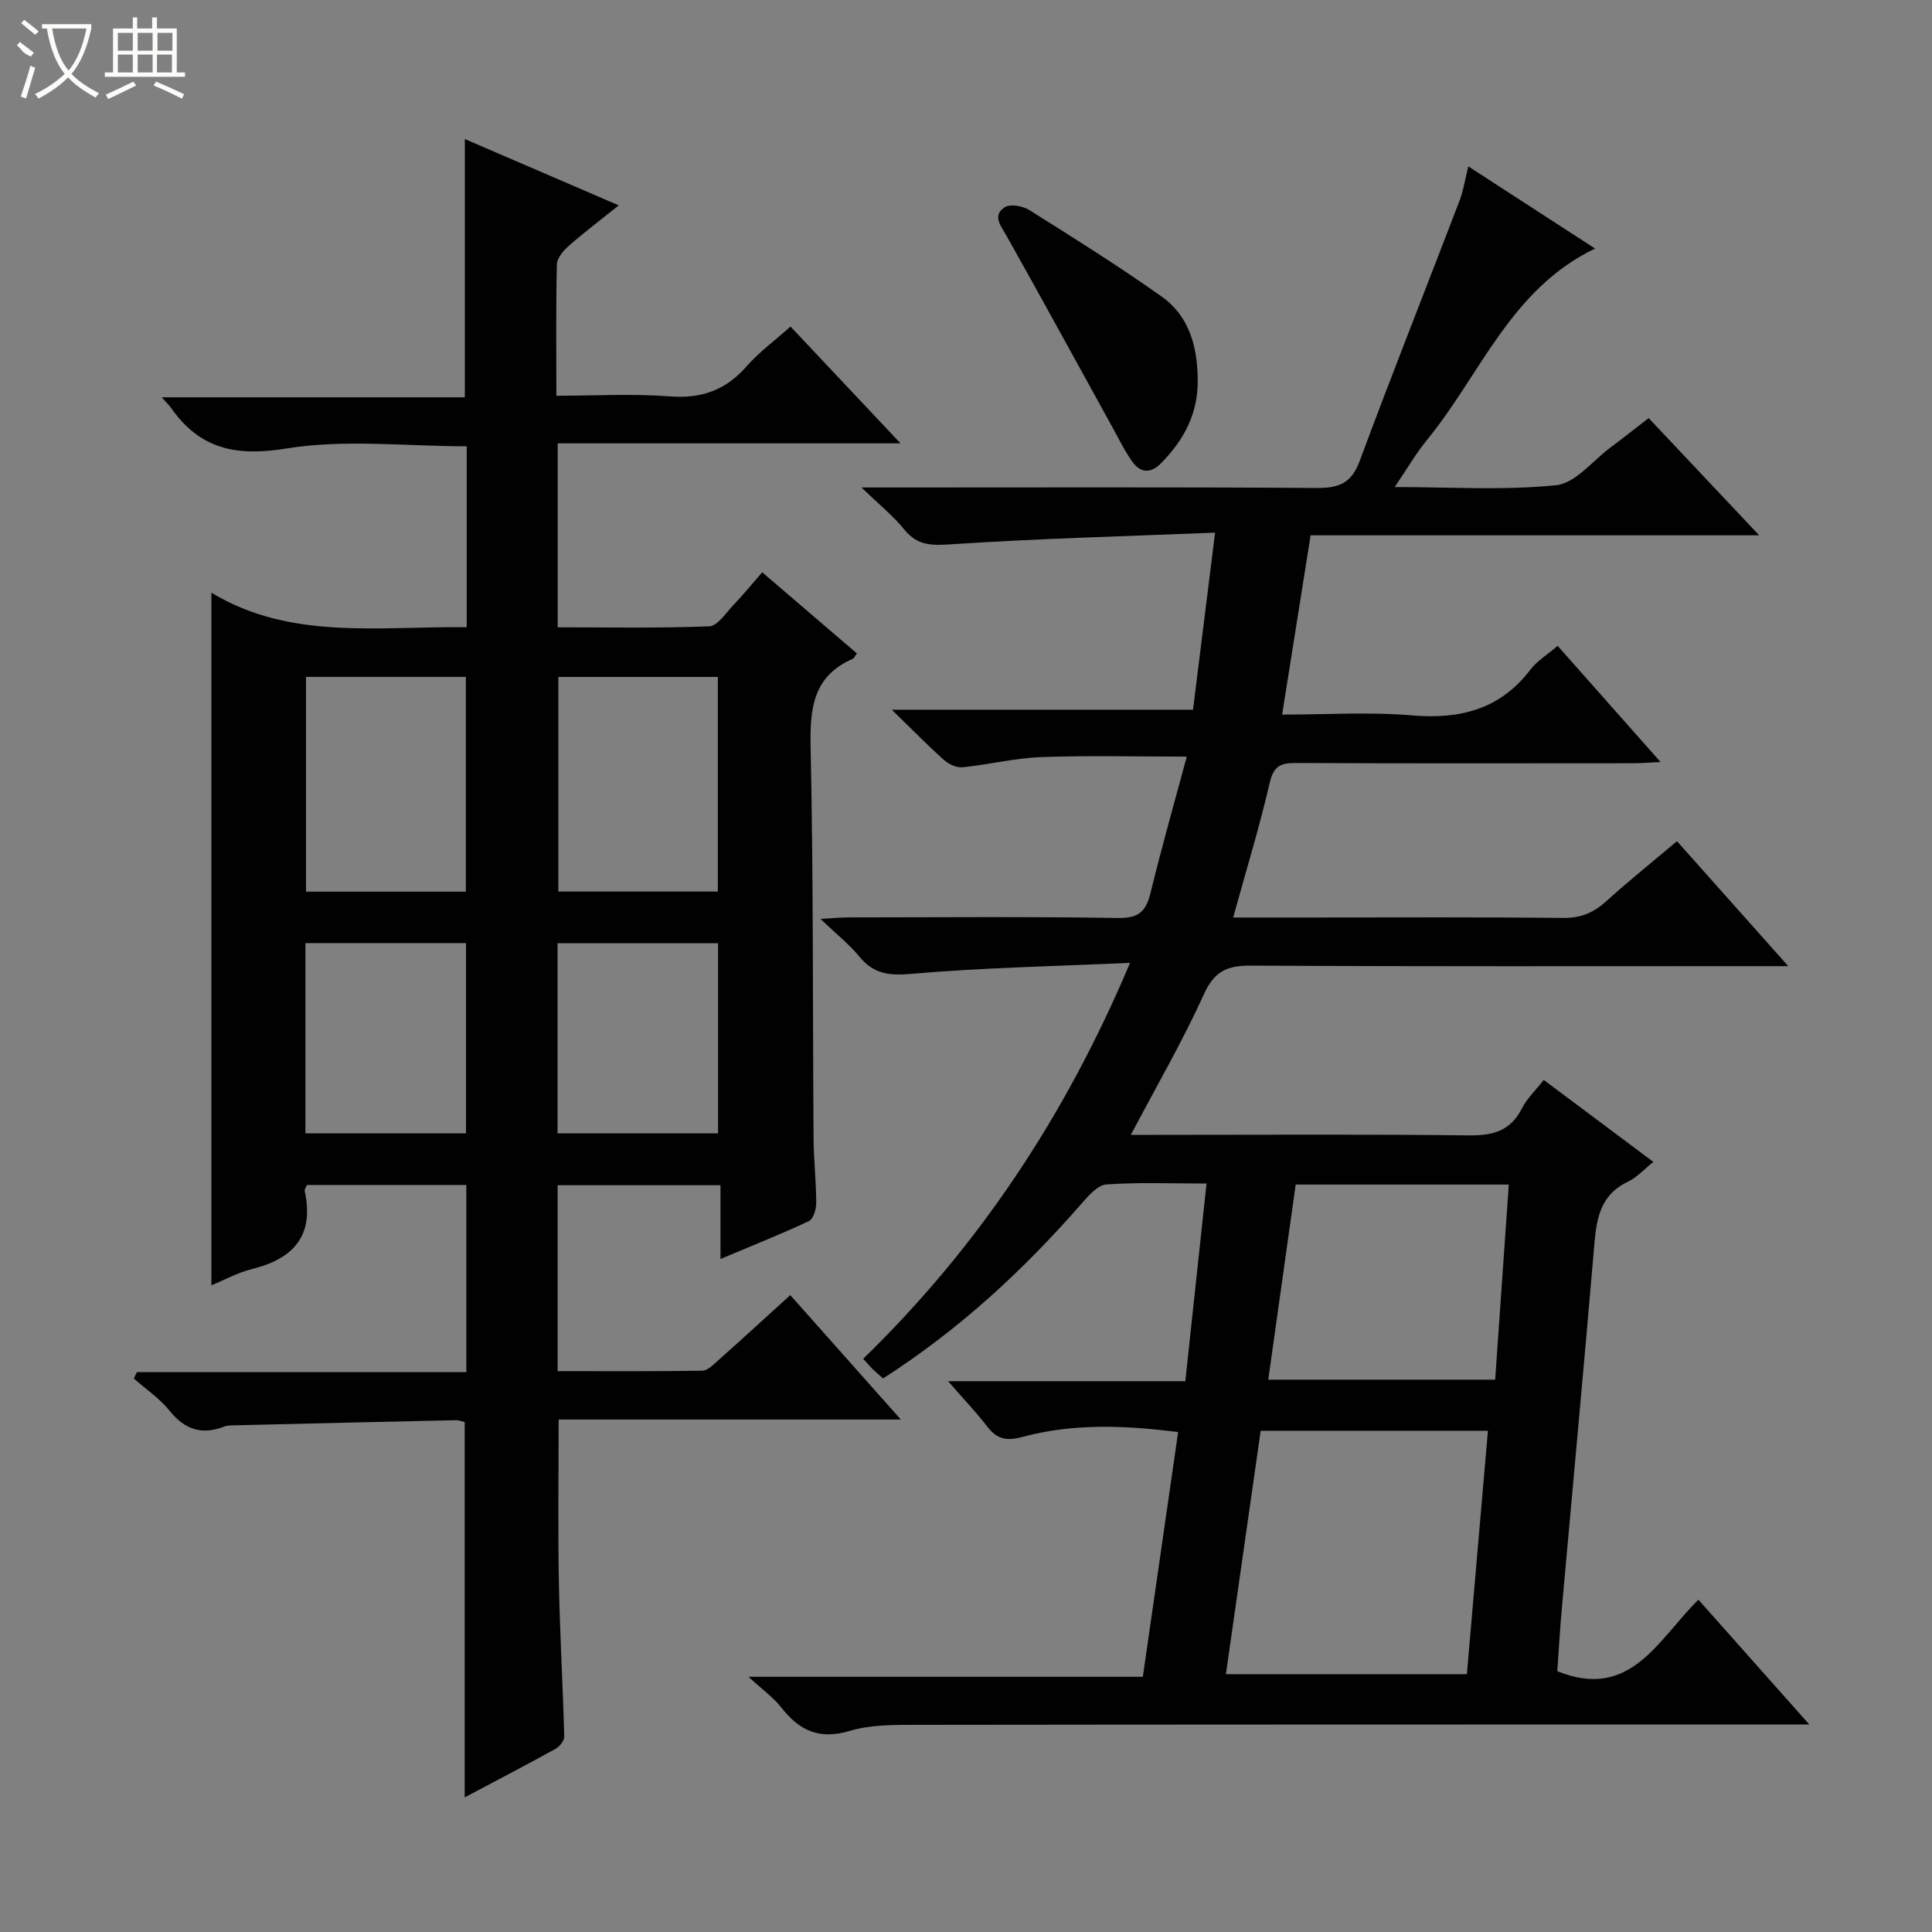 <svg enable-background="new 0 0 400 400" viewBox="0 0 400 400" xmlns="http://www.w3.org/2000/svg"><rect x="0" y="0" width="400" height="400" fill="#808080" stroke="none"/><g fill="#010102"><path d="m182.83 285.39c-.92-.82-1.56-1.34-2.15-1.92s-1.12-1.22-1.97-2.14c23.81-23.16 41.84-50.17 55.25-81.98-15.72.71-30.48.99-45.16 2.27-4.65.41-7.87.09-10.85-3.54-2.1-2.55-4.75-4.65-8.07-7.83 2.66-.15 4.17-.31 5.68-.31 18.66-.02 37.33-.18 55.99.12 4.26.07 5.73-1.43 6.66-5.22 2.27-9.3 4.9-18.52 7.5-28.19-10.69 0-20.44-.26-30.17.1-5.44.2-10.82 1.56-16.26 2.11-1.25.12-2.88-.65-3.87-1.54-3.35-2.99-6.49-6.21-10.77-10.38h62.36c1.52-12.23 2.97-23.8 4.57-36.66-18.83.76-36.59 1.21-54.29 2.39-4.16.28-7.24.44-10.06-3.04-2.25-2.79-5.12-5.08-8.85-8.7h6.77c29.16 0 58.32-.1 87.48.1 4.54.03 7.17-.95 8.88-5.56 6.69-18.04 13.8-35.92 20.67-53.89.81-2.1 1.14-4.39 1.83-7.13 8.99 5.83 17.47 11.32 26.24 17.01-17.47 8.37-23.71 26.09-34.78 39.6-2.29 2.79-4.11 5.96-6.7 9.78 11.69 0 22.64.72 33.42-.38 3.99-.41 7.56-5.07 11.29-7.84 2.53-1.88 4.99-3.84 7.87-6.06 7.49 7.95 14.81 15.71 22.88 24.27-31.51 0-61.91 0-92.87 0-1.97 12.36-3.88 24.39-5.9 37.12 9.32 0 18.15-.59 26.87.16 9.98.85 18.23-1.23 24.52-9.45 1.38-1.81 3.47-3.07 5.65-4.95 6.96 7.86 13.83 15.61 21.31 24.06-2.46.11-4.03.25-5.59.25-23.33.01-46.66.06-69.99-.05-3.14-.01-4.55.69-5.34 4.1-2.13 9.19-4.9 18.22-7.57 27.89h16.29c17.33 0 34.66-.1 51.99.09 3.63.04 6.29-1.04 8.91-3.41 4.66-4.22 9.58-8.16 14.7-12.48 7.56 8.49 14.83 16.65 23.04 25.87-2.78 0-4.47 0-6.16 0-34.99 0-69.99.09-104.98-.11-4.86-.03-7.61 1.02-9.8 5.84-4.44 9.78-9.85 19.11-15.17 29.2h5.5c21.5 0 42.99-.15 64.49.11 4.98.06 8.62-.92 10.98-5.59 1.02-2.03 2.79-3.68 4.52-5.89 7.57 5.66 15 11.21 22.69 16.97-1.9 1.51-3.39 3.21-5.27 4.1-5.49 2.6-6.46 7.27-6.92 12.65-2.14 25.17-4.49 50.32-6.74 75.48-.4 4.45-.66 8.92-.96 13.21 15.22 6.18 20.9-6.66 29.22-14.8 7.48 8.42 14.83 16.69 22.95 25.83-2.83 0-4.58 0-6.33 0-59.49.01-118.98 0-178.47.08-4.64.01-9.5-.06-13.85 1.25-6.29 1.89-10.43-.04-14.17-4.83-1.6-2.05-3.81-3.61-6.8-6.37h81.64c2.47-17.12 4.88-33.8 7.31-50.66-11.01-1.41-21.77-1.84-32.32 1.02-3.3.9-5.25.38-7.23-2.2-2.28-2.96-4.88-5.68-8.08-9.36h49.12c1.48-13.78 2.9-27.07 4.39-40.92-7.17 0-13.98-.29-20.74.19-1.84.13-3.76 2.39-5.21 4.05-12 13.73-25.25 26-41.02 36.11zm78.18 10.84c-2.39 16.74-4.79 33.49-7.2 50.39h49.89c1.46-16.89 2.9-33.5 4.36-50.39-15.92 0-31.17 0-47.05 0zm51.37-50.98c-14.92 0-29.34 0-44.12 0-1.9 13.54-3.78 26.88-5.68 40.4h46.98c.94-13.46 1.86-26.68 2.82-40.4z"/><path d="m96.63 129.86c0-12.93 0-25.05 0-37.46-12.61 0-25.27-1.51-37.37.46-10.5 1.71-17.92.07-23.89-8.46-.38-.54-.87-1-1.89-2.14h62.76c0-17.97 0-35.34 0-53.47 10.46 4.51 20.87 8.99 31.87 13.73-3.7 2.97-7.11 5.54-10.32 8.36-1.13.99-2.46 2.54-2.49 3.86-.22 8.8-.11 17.61-.11 27.19 8.09 0 15.87-.45 23.58.14 6.55.5 11.52-1.34 15.81-6.23 2.6-2.96 5.86-5.35 9.09-8.23 7.46 7.92 14.75 15.66 22.77 24.18-24.12 0-47.4 0-70.98 0v38.09c10.53 0 20.97.21 31.38-.21 1.74-.07 3.46-2.79 5.03-4.43 1.95-2.04 3.73-4.22 5.94-6.75 6.63 5.68 13.12 11.24 19.6 16.79-.44.6-.58.99-.84 1.11-8.24 3.59-8.91 10.26-8.74 18.32.58 26.98.42 53.97.61 80.96.03 4.48.54 8.96.55 13.43 0 1.28-.61 3.29-1.53 3.72-5.83 2.73-11.82 5.12-18.29 7.84 0-5.37 0-10.12 0-15.27-11.38 0-22.41 0-33.72 0v38.49c10.09 0 20.02.07 29.95-.09 1.09-.02 2.27-1.22 3.23-2.08 4.96-4.42 9.85-8.9 14.99-13.57 7.5 8.44 14.85 16.71 22.89 25.76-24.23 0-47.45 0-70.85 0 0 11.56-.16 22.64.05 33.73.2 10.63.83 21.26 1.11 31.9.02.85-.96 2.09-1.8 2.55-6.09 3.36-12.26 6.57-18.81 10.05 0-26.07 0-51.7 0-77.71-.41-.08-1.17-.4-1.93-.38-15.13.32-30.26.68-45.4 1.05-.83.02-1.73-.02-2.47.27-4.65 1.81-8.17.61-11.32-3.3-2.05-2.55-4.89-4.46-7.38-6.65.21-.44.42-.89.63-1.33h68.21c0-13.27 0-25.84 0-38.74-11.06 0-21.97 0-33 0-.15.39-.54.87-.46 1.26 2.02 9.28-2.37 14.05-11.01 16.17-2.84.7-5.49 2.18-8.31 3.34 0-47.66 0-95.08 0-143.4 16.32 9.89 34.53 6.93 52.86 7.15zm-33.28 10.28v44.47h33.1c0-14.99 0-29.66 0-44.47-11.15 0-21.93 0-33.1 0zm52.25.01v44.44h33.02c0-15.03 0-29.71 0-44.44-11.16 0-21.93 0-33.02 0zm-52.37 94.49h33.25c0-13.3 0-26.3 0-39.38-11.24 0-22.13 0-33.25 0zm52.2 0h33.24c0-13.31 0-26.32 0-39.35-11.22 0-22.11 0-33.24 0z"/><path d="m247.97 78.38c.17 7.18-2.85 12.71-7.58 17.52-2.11 2.15-4.2 2.06-5.89-.23-1.56-2.12-2.71-4.55-4-6.87-7.36-13.33-14.65-26.71-22.11-39.98-1.18-2.1-3.01-4.17-.39-5.9 1.13-.75 3.77-.28 5.13.58 9.25 5.81 18.52 11.62 27.42 17.93 5.72 4.05 7.34 10.44 7.42 16.95z"/></g><path d="m6.4 11.7c-2-.8-1.9-1.6-2.9-2.3l.6-.7c.9.7 1.9 1.4 2.9 2.2zm-2.1 8.3c.7-2.1 1.4-4.2 2-6.4.2.1.6.3 1 .4-.7 2.3-1.3 4.4-1.9 6.4zm3-12.8c-1.1-.9-2.1-1.7-2.9-2.4l.6-.7c1 .8 2 1.5 3 2.4zm1.4-1.3v-.9h10.2v.9c-.9 4.2-2.3 7.3-4.1 9.4 1.3 1.4 3.2 2.7 5.7 4-.2.2-.4.5-.7.9-2.5-1.4-4.4-2.7-5.7-4.2-1.4 1.5-3.5 3-6.1 4.4 0 0 0 0-.1-.1-.3-.4-.5-.7-.7-.8 2.7-1.3 4.7-2.8 6.2-4.2-1.8-2.2-3-5.3-3.7-9.4zm9.2 0h-7.1c.6 3.8 1.7 6.7 3.4 8.7 1.7-2 2.9-4.8 3.7-8.7z" fill="#fbfcfa"/><path d="m31.6 3.6h.9v2.3h4.1v9.1h1.7v.9h-16.6v-.9h1.7v-9.1h4.1v-2.3h.9v2.3h3.1v-2.3zm-4 13.3.6.8c-1.9.9-3.8 1.9-5.8 2.8-.2-.3-.3-.6-.5-.9 2-.9 3.9-1.8 5.7-2.7zm-3.2-10.1v3.7h3.1v-3.7zm0 4.5v3.7h3.1v-3.7zm4.1-4.5v3.7h3.1v-3.7zm0 4.5v3.7h3.1v-3.7zm9.1 9.1c-2.1-1.1-4.1-2-5.8-2.7l.5-.8c2.2.9 4.1 1.8 5.8 2.6l-.4.9zm-1.9-13.6h-3.1v3.7h3.1zm-3.2 4.5v3.7h3.1v-3.7z" fill="#fbfcfa"/></svg>